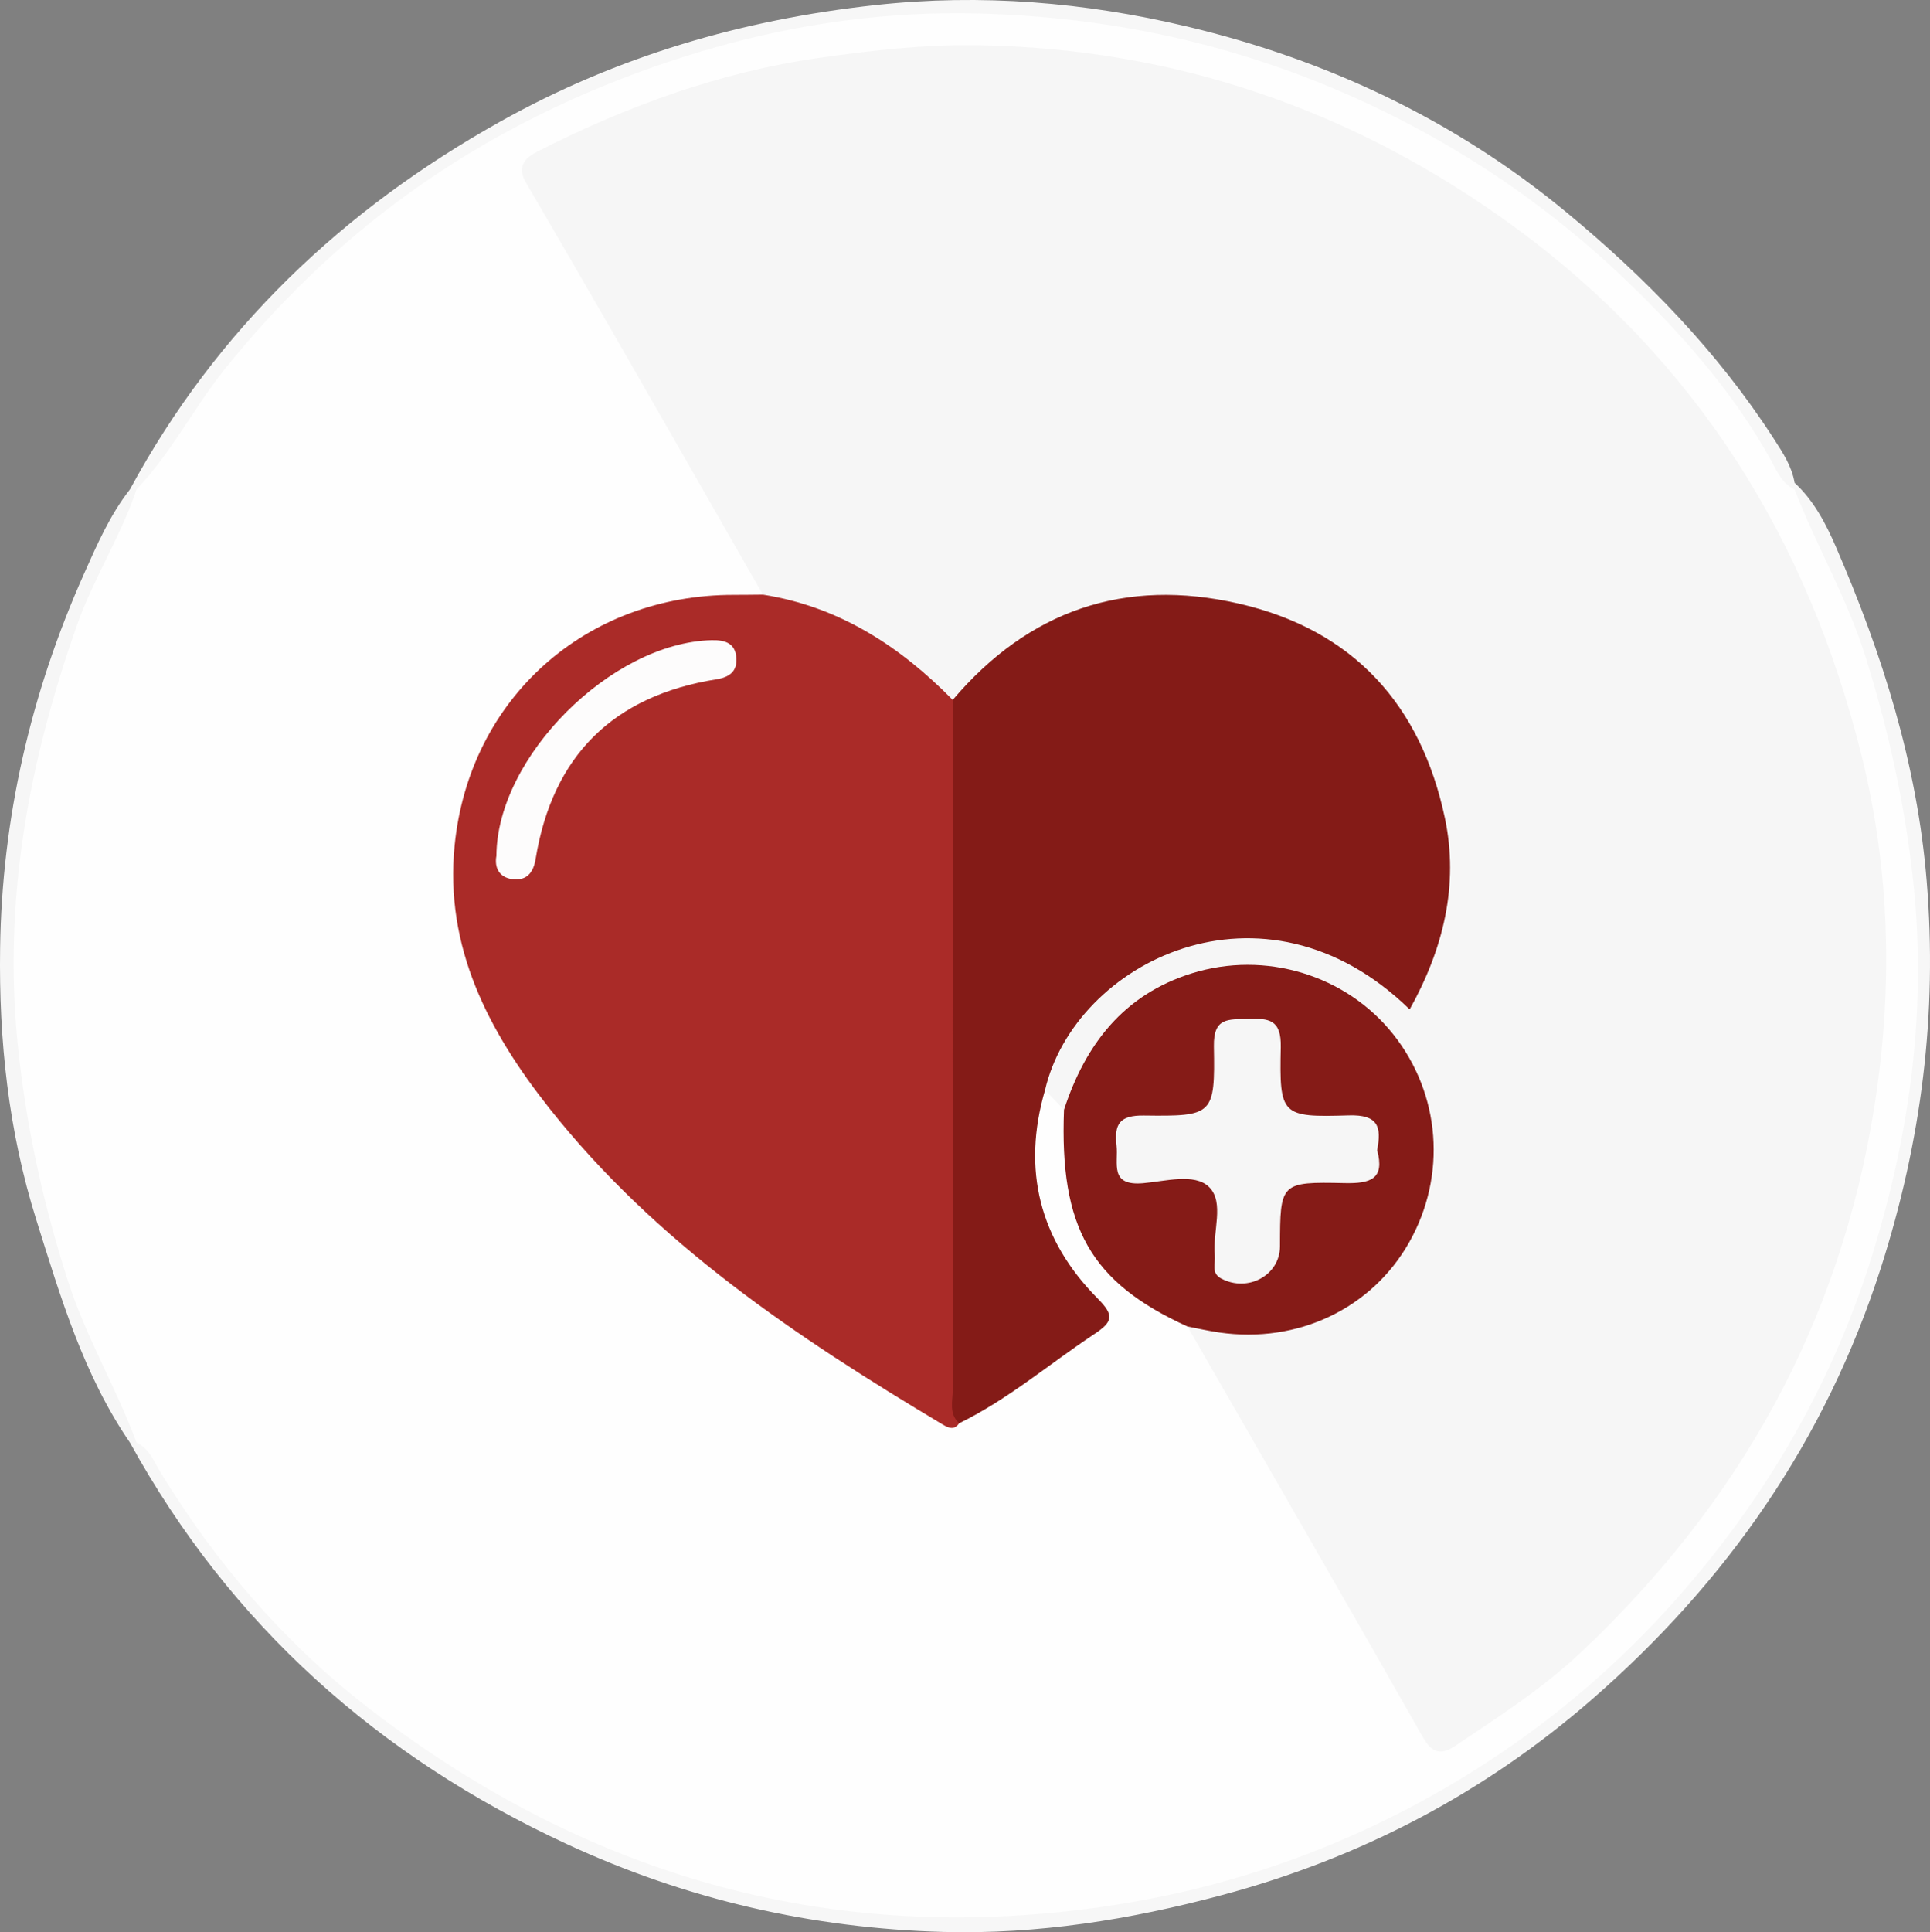 <?xml version="1.0" encoding="utf-8"?>
<!-- Generator: Adobe Illustrator 16.0.0, SVG Export Plug-In . SVG Version: 6.00 Build 0)  -->
<!DOCTYPE svg PUBLIC "-//W3C//DTD SVG 1.1//EN" "http://www.w3.org/Graphics/SVG/1.1/DTD/svg11.dtd">
<svg version="1.1" id="Layer_1" xmlns="http://www.w3.org/2000/svg" xmlns:xlink="http://www.w3.org/1999/xlink" x="0px" y="0px"
	 width="295.621px" height="295.89px" viewBox="0 0 295.621 295.89" enable-background="new 0 0 295.621 295.89"
	 xml:space="preserve">
<rect x="0" y="0" width="295.621" height="295.89" fill="#808080" stroke="none"/>
<g>
	<path fill-rule="evenodd" clip-rule="evenodd" fill="#F7F7F7" d="M274.881,73.934c2.988,2.755,4.821,6.318,6.382,9.931
		c7.06,16.346,12.372,33.05,13.851,51.07c1.669,20.342-0.8,39.785-7.005,59.179c-8.461,26.446-23.678,48.218-44.32,66.171
		c-16.436,14.294-35.366,24.252-56.67,29.938c-14.068,3.756-28.166,6.013-42.628,5.623c-20.079-0.539-39.338-4.961-57.617-13.425
		c-28.872-13.37-51.534-33.497-66.965-61.499c0.426-0.353,0.915-0.508,1.465-0.469c2.323,0.674,3.244,2.732,4.407,4.526
		c24.882,38.378,60.119,60.721,105.367,66.295c40.11,4.94,76.327-5.95,107.734-31.216c29.999-24.133,47.236-55.936,52.379-94.021
		c3.892-28.821-1.371-56.3-13.99-82.434c-1.286-2.664-3.21-5.116-3.15-8.304C274.223,74.76,274.479,74.306,274.881,73.934z"/>
	<path fill-rule="evenodd" clip-rule="evenodd" fill="#F7F7F7" d="M274.881,73.934c-0.001,0.336-0.003,0.673-0.005,1.01
		c-2.788,0.258-3.552-2.084-4.647-3.801c-22.74-35.633-54.997-57.768-96.399-65.18C128.208-2.206,87.452,9.386,52.188,39.834
		c-10.582,9.136-19.116,19.871-26.702,31.48c-1.081,1.655-1.986,3.524-4.148,4.105c-0.542,0.032-1.018-0.13-1.43-0.481
		c13.247-24.502,32.62-42.855,56.768-56.352c17.866-9.986,37.016-15.58,57.416-17.811c16.252-1.777,32.129-0.431,47.803,3.3
		c21.388,5.091,40.945,14.31,57.994,28.398c12.218,10.095,23.196,21.361,31.836,34.756
		C273.081,69.333,274.459,71.402,274.881,73.934z"/>
	<path fill-rule="evenodd" clip-rule="evenodd" fill="#F6F6F6" d="M19.908,74.938c0.336,0,0.671,0.001,1.007,0.001
		c1.568,2.736-0.441,4.792-1.489,6.898C12.708,95.347,7.972,109.513,5.448,124.37c-5.214,30.692-0.22,59.892,13.082,87.865
		c1.279,2.69,3.964,5.149,2.385,8.685c-0.335,0-0.671,0.001-1.007,0.002c-7.131-10.386-10.609-22.231-14.341-34.103
		c-4.289-13.643-5.75-27.544-5.55-41.616C0.3,125.306,4.7,106.208,12.824,87.97C14.854,83.412,16.819,78.888,19.908,74.938z"/>
	<path fill-rule="evenodd" clip-rule="evenodd" fill="#FEFEFE" d="M20.915,220.92c-3.097-8.386-7.73-16.087-10.483-24.664
		c-3.799-11.839-6.434-23.765-7.703-36.204c-2.274-22.267,1.697-43.384,9.011-64.207c2.538-7.225,6.746-13.665,9.175-20.906
		c5.29-5.516,8.699-12.395,13.46-18.343C50.75,36.138,71.104,21.333,95.471,11.943c17.342-6.683,35.366-10.307,53.922-9.886
		c25.248,0.573,49.015,6.863,71.133,19.531c11.21,6.419,21.309,14.147,30.374,23.108c7.751,7.662,14.919,15.996,20.298,25.666
		c0.923,1.66,1.694,3.673,3.679,4.582c3.348,8.66,8.097,16.714,10.876,25.632c3.503,11.238,6.017,22.585,7.291,34.364
		c2.129,19.67-0.521,38.674-6.283,57.306c-5.851,18.918-15.518,35.799-28.468,50.887c-8.39,9.775-17.871,18.213-28.477,25.372
		c-18.562,12.53-38.916,20.371-61.195,23.53c-42.284,5.995-79.803-5.124-113.064-31.177c-12.452-9.754-22.651-21.793-30.949-35.362
		C23.606,223.858,22.9,221.827,20.915,220.92z"/>
	<path fill-rule="evenodd" clip-rule="evenodd" fill="#F6F6F6" d="M116.868,91.064c-7.544-13.176-15.074-26.361-22.639-39.525
		c-4.517-7.86-9.082-15.692-13.642-23.528c-1.322-2.271-0.522-3.653,1.662-4.767c13.681-6.979,27.905-12.193,43.211-14.384
		c8.056-1.152,16.072-2.068,24.229-1.943c30.519,0.465,58.016,10.05,82.483,27.984c27.626,20.249,44.777,47.764,52.956,80.75
		c4.37,17.628,4.848,35.542,1.99,53.7c-5.248,33.348-20.76,60.932-45.101,83.811c-5.788,5.44-12.532,9.775-19.146,14.21
		c-2.958,1.981-4.077,0.164-5.328-2.044c-5.045-8.903-10.13-17.784-15.224-26.66c-6.802-11.851-13.625-23.689-20.439-35.533
		c1.537-1.174,3.23-0.582,4.795-0.249c10.204,2.172,22.849-3.961,27.676-12.854c6.371-11.738,5.302-21.921-2.946-31.979
		c-6.758-8.241-19.933-11.198-30.185-7.155c-7.128,2.812-12.106,7.99-15.32,14.947c-0.696,1.506-0.411,3.848-2.927,4.104
		c-0.969-1.005-1.938-2.009-2.907-3.013c-1.64-1.822-0.286-3.461,0.432-5.026c8.938-19.481,34.091-25.598,51.104-12.461
		c3.927,3.031,4.356,2.916,6.086-1.637c6.785-17.857,1.715-37.218-13.544-47.596c-15.56-10.584-34.812-11.197-50.622,1.257
		c-2.47,1.944-4.45,4.481-7.297,5.954c-2.076,0.157-3.315-1.272-4.611-2.513c-6.211-5.954-13.254-10.32-21.891-11.775
		C118.506,92.934,116.948,92.944,116.868,91.064z"/>
	<path fill-rule="evenodd" clip-rule="evenodd" fill="#AA2B28" d="M116.868,91.064c11.652,1.827,20.959,7.883,29.059,16.116
		c1.713,1.728,1.547,3.968,1.551,6.101c0.073,33.418,0.004,66.836,0.055,100.254c0.002,1.509-0.121,2.986-0.613,4.421
		c-0.777,1.099-1.601,0.743-2.545,0.18c-22.347-13.349-43.887-27.738-60.264-48.464c-9.27-11.73-16.029-24.604-14.476-40.199
		c2.243-22.53,20.099-38.401,42.75-38.374C113.878,91.101,115.373,91.076,116.868,91.064z"/>
	<path fill-rule="evenodd" clip-rule="evenodd" fill="#841B17" d="M146.919,217.956c-1.626-1.47-0.983-3.421-0.985-5.167
		c-0.03-35.203-0.014-70.406-0.007-105.608c11.642-13.712,26.311-18.749,43.807-14.751c17.58,4.016,27.924,15.54,31.581,32.843
		c2.166,10.25-0.234,20.053-5.394,29.302c-22.435-21.874-51.315-7.208-55.855,12.361c-3.559,12.196-0.833,22.929,8.03,31.874
		c2.614,2.639,2.404,3.572-0.546,5.53C160.685,208.896,154.389,214.307,146.919,217.956z"/>
	<path fill-rule="evenodd" clip-rule="evenodd" fill="#851B17" d="M162.973,169.948c3.263-9.994,9.12-17.611,19.519-20.879
		c11.329-3.562,23.735,0.252,30.938,9.352c7.228,9.132,8.186,21.571,2.446,31.771c-5.733,10.191-17.078,15.601-29.13,13.859
		c-1.632-0.235-3.244-0.607-4.865-0.917C167.05,196.367,162.288,188.009,162.973,169.948z"/>
	<path fill-rule="evenodd" clip-rule="evenodd" fill="#FDFCFC" d="M76.037,131.052c0.067-15.146,17.604-32.628,32.94-33.016
		c2.155-0.055,3.697,0.493,3.819,2.8c0.102,1.928-1.006,2.863-3.013,3.181c-15.825,2.51-25.157,11.679-27.742,27.525
		c-0.371,2.271-1.508,3.363-3.596,3.083C76.525,134.368,75.692,132.938,76.037,131.052z"/>
	<path fill-rule="evenodd" clip-rule="evenodd" fill="#F6F6F6" d="M210.937,176.129c1.214,4.428-1.018,5.134-4.97,5.046
		c-9.884-0.223-9.888-0.055-9.912,9.697c-0.012,4.421-4.93,7.093-9.008,4.913c-1.593-0.851-0.847-2.317-0.975-3.53
		c-0.378-3.576,1.538-8.137-0.899-10.5c-2.212-2.144-6.693-0.852-10.1-0.564c-5.208,0.44-3.75-3.049-4.053-5.773
		c-0.361-3.265,0.438-4.64,4.188-4.593c10.643,0.134,10.907-0.06,10.723-10.596c-0.078-4.486,2.249-4.097,5.21-4.197
		c3.22-0.108,5.125,0.066,5.036,4.34c-0.218,10.473,0.042,10.745,10.423,10.431C211.091,170.666,211.646,172.548,210.937,176.129z"
		/>
</g>
</svg>
